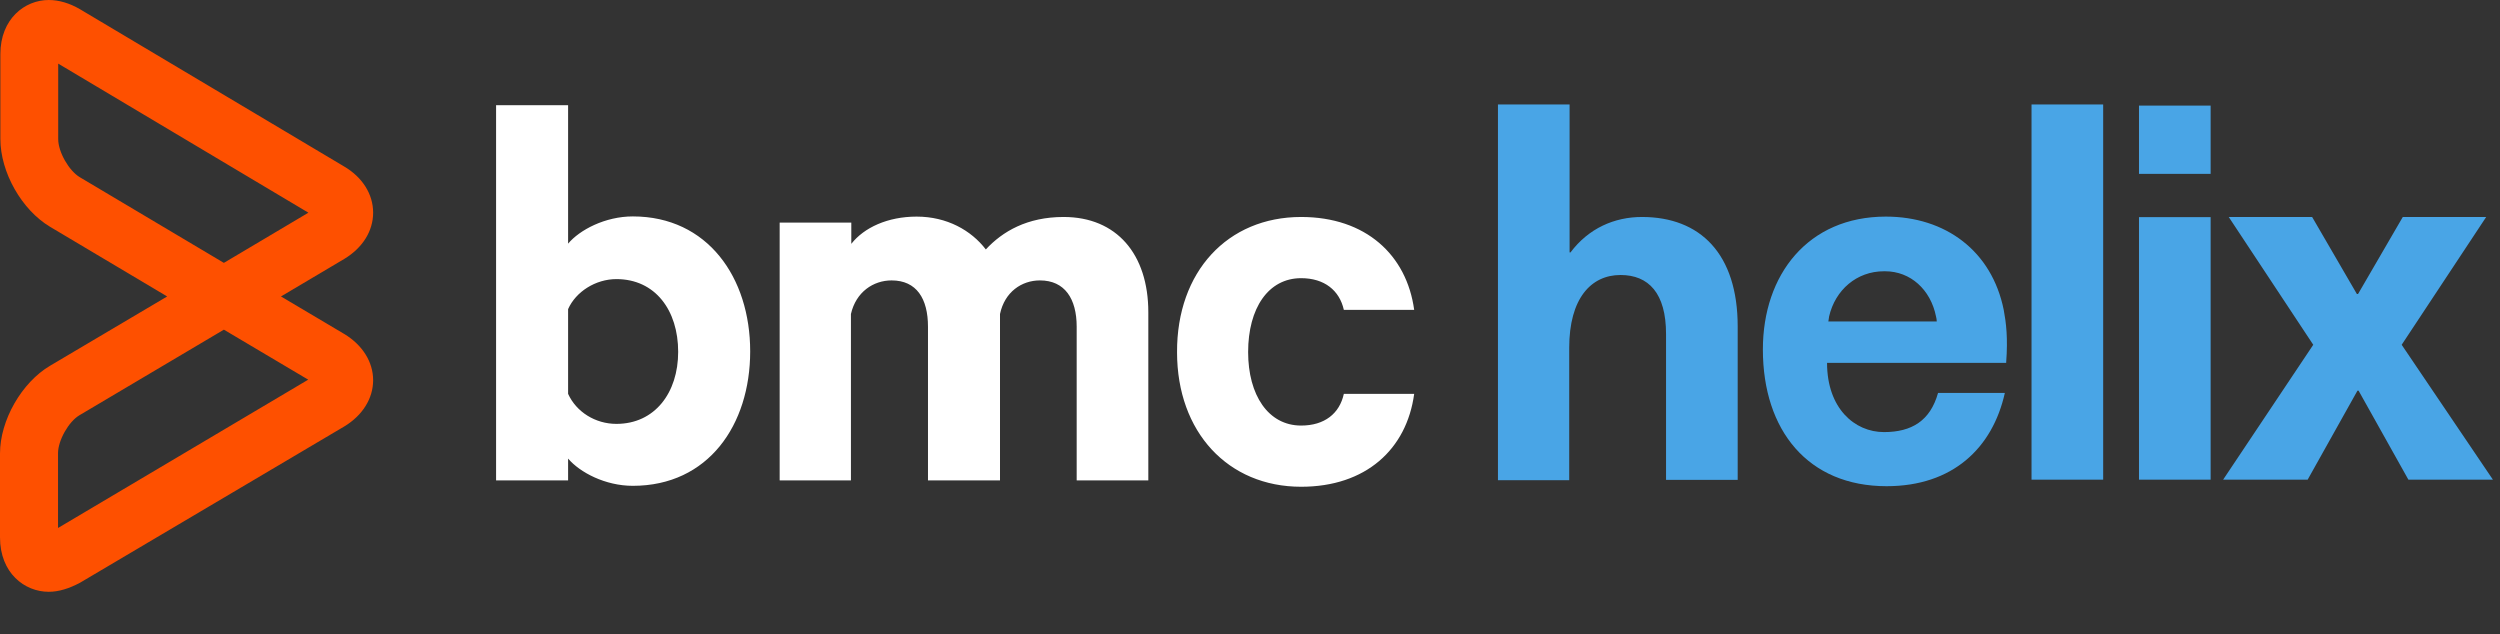 <?xml version="1.0" encoding="UTF-8"?>
<svg width="134px" height="34px" viewBox="0 0 134 34" version="1.1" xmlns="http://www.w3.org/2000/svg" xmlns:xlink="http://www.w3.org/1999/xlink">
    <rect x="0" y="0" width="134" height="34" fill="#333333" stroke="none"/>
    <!-- Generator: Sketch 63.1 (92452) - https://sketch.com -->
    <title>BMC Helix Dashboards</title>
    <desc>Created with Sketch.</desc>
    <g id="Page-1" stroke="none" stroke-width="1" fill="none" fill-rule="evenodd">
        <g id="BMC-Dashboards-Logo-dark" fill-rule="nonzero">
            <g id="bmc_helix_dark">
                <path d="M2.61,31.72 C1.32,31.72 0,30.72 0,28.8 L0,24.31 C0,22.53 1.16,20.5 2.69,19.6 L8.96,15.89 L2.69,12.16 C1.16,11.25 0.02,9.23 0.02,7.45 L0.02,2.9 C0.02,1.01 1.33,0 2.61,0 C3.16,0 3.73,0.17 4.28,0.49 L18.44,8.92 C19.43,9.5 20,10.41 20,11.4 C20,12.39 19.43,13.29 18.45,13.88 L15.06,15.89 L18.45,17.9 C19.43,18.49 20,19.4 20,20.38 C20,21.36 19.43,22.27 18.45,22.86 L4.28,31.24 C3.71,31.54 3.16,31.72 2.61,31.72 Z M12,17.67 L4.27,22.25 C3.68,22.59 3.11,23.61 3.11,24.29 L3.11,28.3 L16.52,20.35 L12,17.67 Z M3.12,3.41 L3.12,7.46 C3.12,8.14 3.69,9.15 4.28,9.5 L12,14.09 L16.53,11.4 L3.12,3.41 Z" id="Fill-1" fill="#FE5000"></path>
                <path d="M30.45,25.75 L26.59,25.75 L26.59,5.64 L30.45,5.64 L30.45,13.06 C31.07,12.32 32.44,11.6 33.92,11.6 C37.93,11.6 40.21,14.88 40.21,18.83 C40.21,22.78 37.96,26.04 33.92,26.04 C32.44,26.04 31.08,25.32 30.45,24.58 C30.45,24.58 30.45,25.75 30.45,25.75 Z M30.45,21.11 C30.89,22.08 31.91,22.72 33.04,22.72 C35.1,22.72 36.35,21.05 36.35,18.86 C36.35,16.63 35.12,14.96 33.04,14.96 C31.92,14.96 30.86,15.64 30.45,16.57 L30.45,21.11 Z M57.01,11.63 C59.85,11.63 61.55,13.62 61.55,16.74 L61.55,25.75 L57.71,25.75 L57.71,17.51 C57.71,16.01 57.07,15.03 55.74,15.03 C54.76,15.03 53.85,15.65 53.6,16.83 L53.6,25.75 L49.74,25.75 L49.74,17.51 C49.74,16.01 49.13,15.03 47.79,15.03 C46.81,15.03 45.88,15.65 45.61,16.83 L45.61,25.75 L41.79,25.75 L41.79,11.93 L45.63,11.93 L45.63,13.07 C46.31,12.2 47.58,11.61 49.13,11.61 C50.76,11.61 52.06,12.35 52.84,13.37 C53.74,12.4 55.06,11.63 57.01,11.63 L57.01,11.63 Z M69.74,11.63 C73.21,11.63 75.4,13.67 75.8,16.61 L72.03,16.61 C71.8,15.57 70.99,14.91 69.74,14.91 C67.98,14.91 66.9,16.52 66.9,18.87 C66.9,21.18 67.98,22.81 69.74,22.81 C70.99,22.81 71.8,22.17 72.03,21.11 L75.8,21.11 C75.4,24.08 73.21,26.09 69.74,26.09 C65.82,26.09 63.09,23.16 63.09,18.88 C63.07,14.56 65.8,11.63 69.74,11.63 L69.74,11.63 Z" id="Shape" fill="#FFFFFF"></path>
                <path d="M84.17,13.54 C85.15,12.23 86.54,11.63 88.01,11.63 C91.13,11.63 93.14,13.6 93.14,17.5 L93.14,25.72 L89.3,25.72 L89.3,17.9 C89.3,15.72 88.37,14.74 86.86,14.74 C85.27,14.74 84.11,16.01 84.11,18.64 L84.11,25.74 L80.29,25.74 L80.29,5.6 L84.13,5.6 L84.13,13.53 L84.17,13.53 L84.17,13.54 L84.17,13.54 Z M108.89,25.71 L112.73,25.71 L112.73,5.6 L108.89,5.6 L108.89,25.71 Z M114.65,25.71 L118.49,25.71 L118.49,11.64 L114.65,11.64 L114.65,25.71 Z M114.65,9.32 L118.49,9.32 L118.49,5.66 L114.65,5.66 L114.65,9.32 Z M133.62,25.71 L129.09,25.71 L126.42,20.94 L126.36,20.94 L123.69,25.71 L119.16,25.71 L123.99,18.48 L119.46,11.63 L123.93,11.63 L126.33,15.76 L126.39,15.76 L128.79,11.63 L133.26,11.63 L128.73,18.48 L133.62,25.71 Z M100.98,14.54 L101.04,14.54 C102.4,14.54 103.48,15.52 103.77,16.96 C103.79,17.05 103.81,17.13 103.81,17.23 L98,17.23 C98.02,17.14 98.02,17.06 98.04,16.96 C98.37,15.54 99.52,14.54 100.98,14.54 L100.98,14.54 Z M107.4,16.61 C106.76,13.45 104.28,11.61 101.08,11.61 C96.91,11.61 94.49,14.72 94.49,18.73 C94.49,23.07 96.91,26.06 101.12,26.06 C104.66,26.06 106.8,24.02 107.46,21.06 L103.88,21.06 C103.46,22.56 102.46,23.16 100.98,23.16 C99.41,23.16 97.93,21.89 97.93,19.45 L107.53,19.45 C107.63,18.1 107.53,17.31 107.4,16.61 L107.4,16.61 Z" id="Shape" fill="#49A5E6"></path>
            </g>
        </g>
    </g>
</svg>